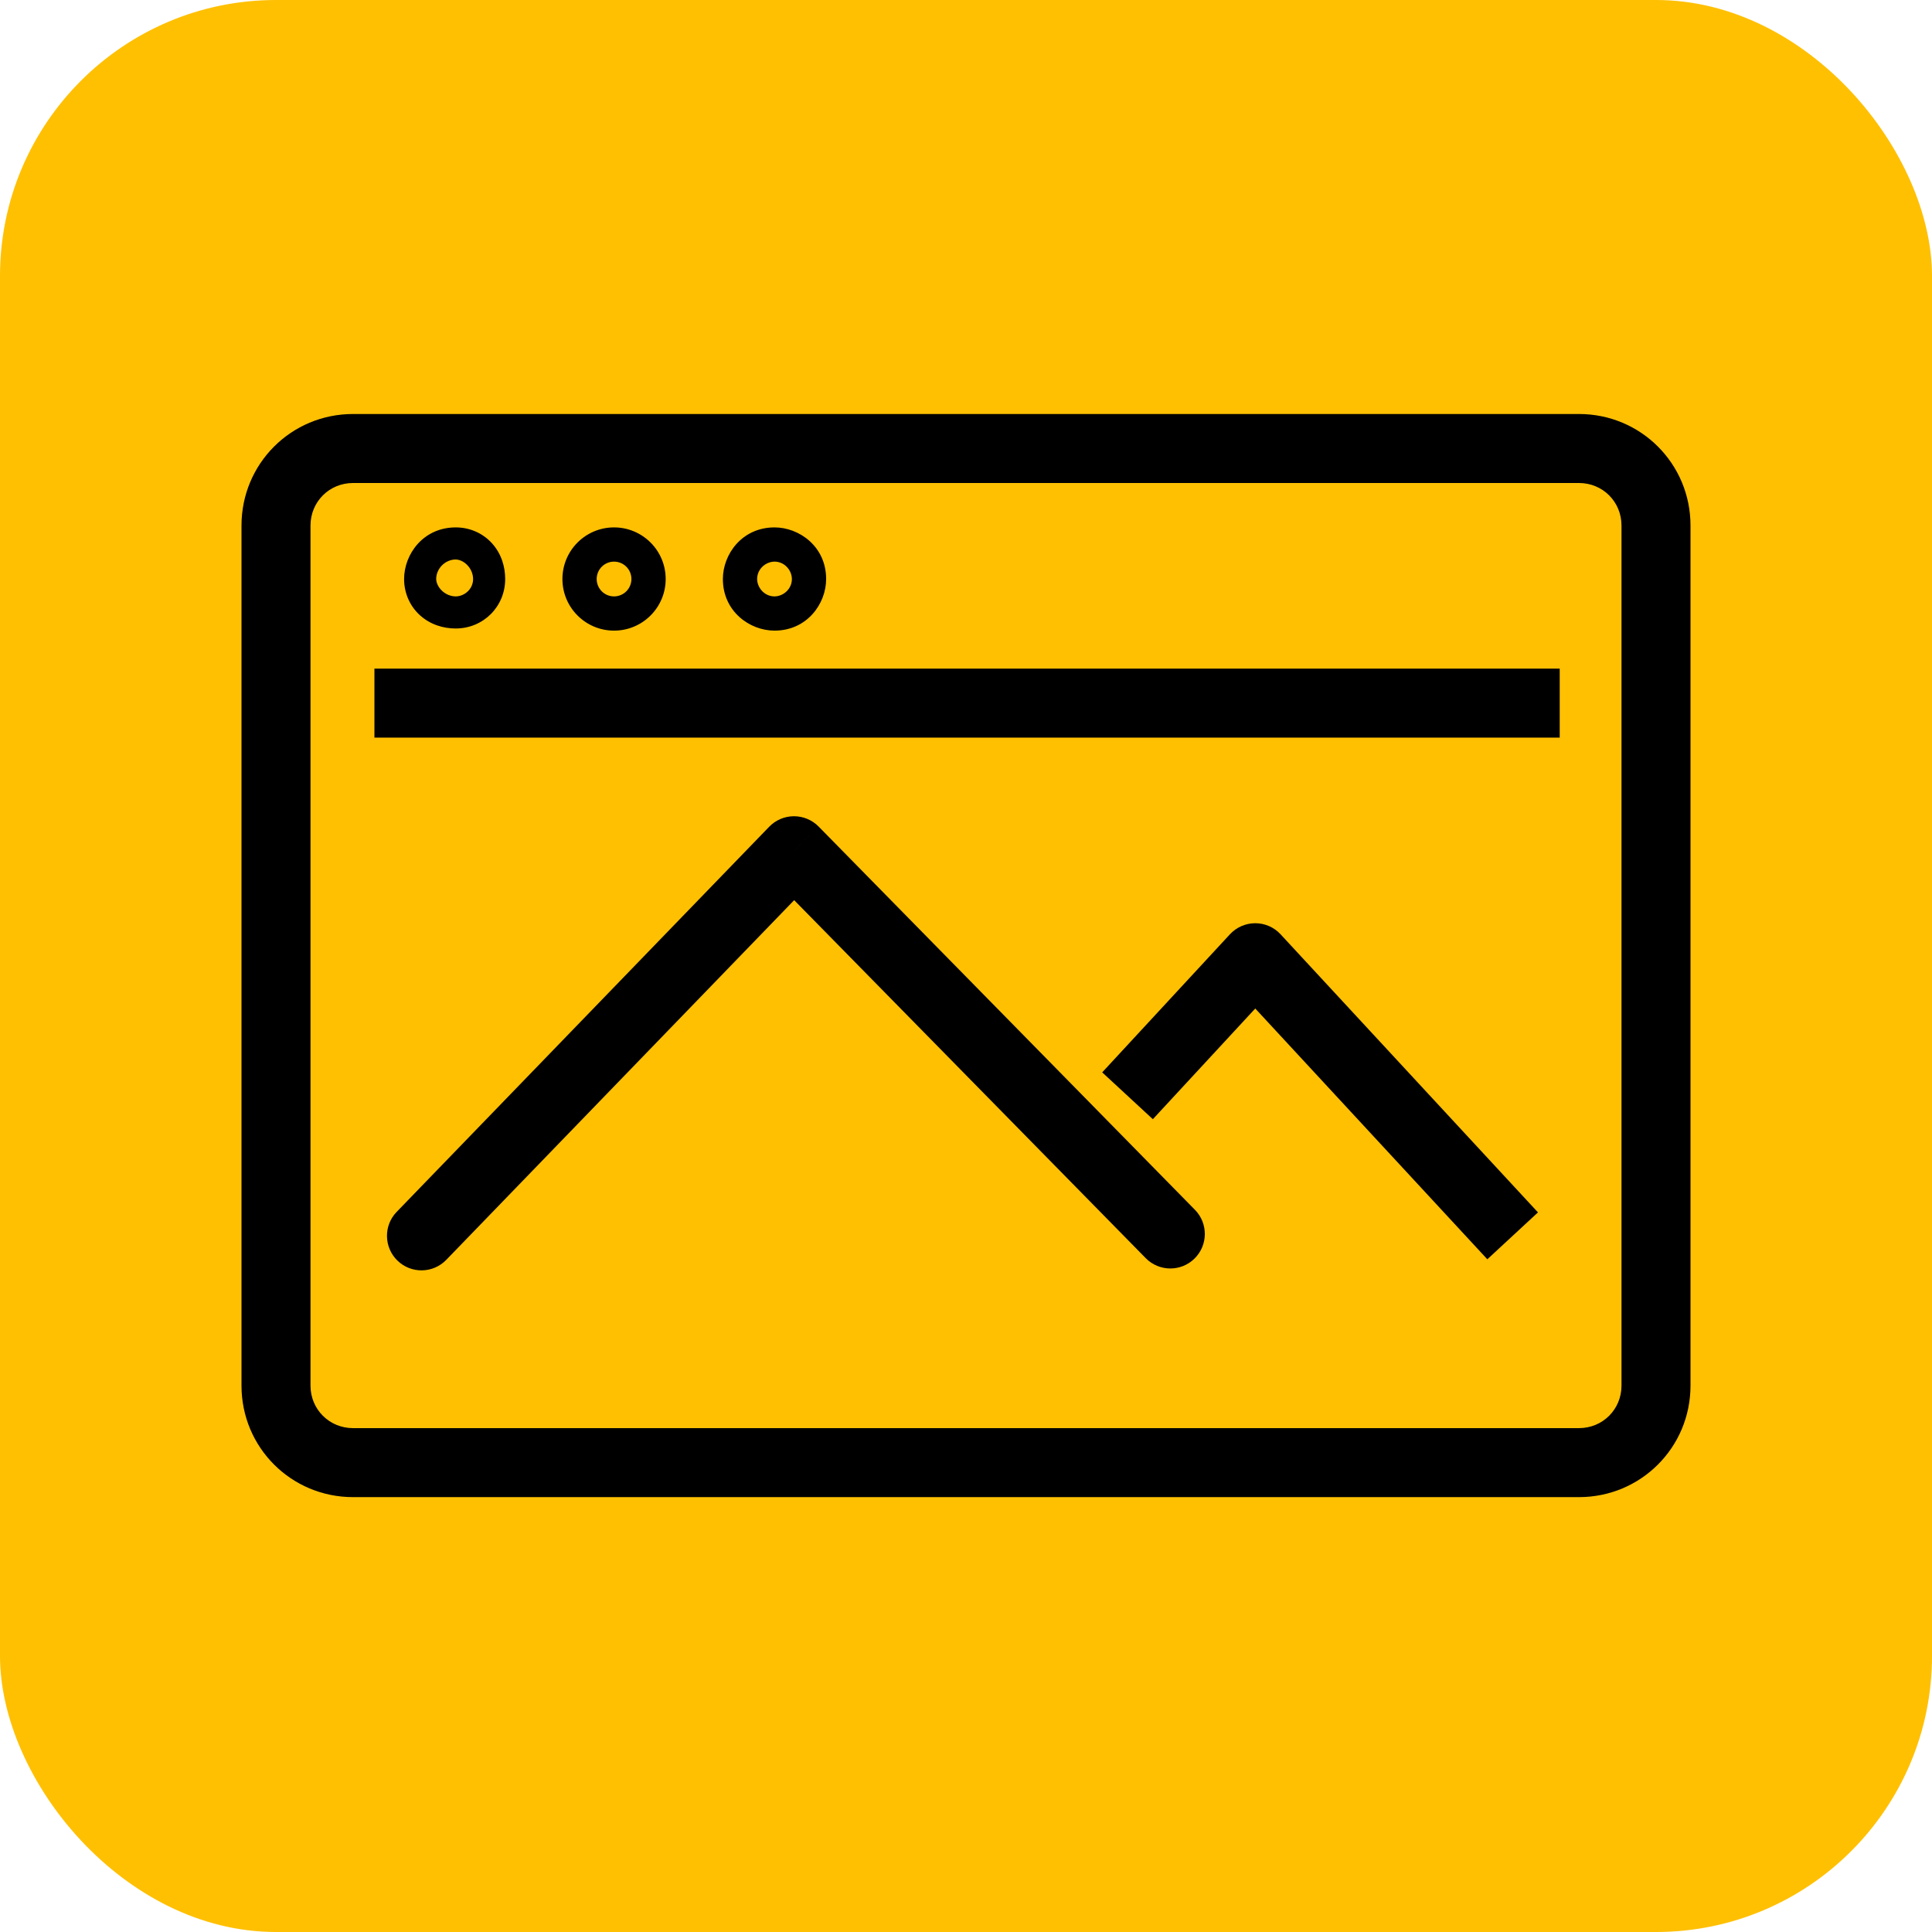 <svg width="56" height="56" viewBox="0 0 56 56" fill="none" xmlns="http://www.w3.org/2000/svg">
<rect width="56" height="56" rx="8" fill="#FFC002"/>
<path d="M11.498 35.127C11.114 35.523 11.125 36.157 11.522 36.541C11.919 36.925 12.552 36.914 12.936 36.517L11.498 35.127ZM23.014 24.659L23.728 23.958C23.539 23.766 23.28 23.658 23.01 23.659C22.741 23.66 22.483 23.77 22.295 23.964L23.014 24.659ZM33.209 36.468C33.596 36.862 34.229 36.868 34.623 36.481C35.017 36.094 35.023 35.461 34.636 35.067L33.209 36.468ZM36.384 27.76L37.118 27.081C36.929 26.876 36.663 26.76 36.384 26.76C36.106 26.76 35.84 26.876 35.65 27.081L36.384 27.76ZM10.853 21.38H45.209V19.38H10.853V21.38ZM12.643 16.783C12.643 16.65 12.696 16.502 12.812 16.386C12.928 16.27 13.077 16.217 13.209 16.217V18.217C14.01 18.217 14.643 17.583 14.643 16.783H12.643ZM13.209 16.217C13.254 16.217 13.386 16.233 13.518 16.353C13.655 16.478 13.713 16.646 13.713 16.783H11.713C11.713 17.168 11.864 17.553 12.172 17.833C12.475 18.108 12.855 18.217 13.209 18.217V16.217ZM13.713 16.783C13.713 16.902 13.671 17.021 13.582 17.118C13.482 17.227 13.34 17.287 13.209 17.287V15.287C12.267 15.287 11.713 16.066 11.713 16.783H13.713ZM13.209 17.287C13.072 17.287 12.905 17.229 12.779 17.091C12.659 16.959 12.643 16.828 12.643 16.783H14.643C14.643 16.428 14.534 16.049 14.259 15.746C13.979 15.438 13.595 15.287 13.209 15.287V17.287ZM17.295 16.783C17.295 16.505 17.52 16.279 17.798 16.279V18.279C18.625 18.279 19.295 17.609 19.295 16.783H17.295ZM17.798 16.279C18.077 16.279 18.302 16.505 18.302 16.783H16.302C16.302 17.609 16.972 18.279 17.798 18.279V16.279ZM18.302 16.783C18.302 17.061 18.077 17.287 17.798 17.287V15.287C16.972 15.287 16.302 15.957 16.302 16.783H18.302ZM17.798 17.287C17.52 17.287 17.295 17.061 17.295 16.783H19.295C19.295 15.957 18.625 15.287 17.798 15.287V17.287ZM21.946 16.783C21.946 16.664 21.988 16.545 22.077 16.448C22.177 16.339 22.319 16.279 22.45 16.279V18.279C23.392 18.279 23.946 17.5 23.946 16.783H21.946ZM22.45 16.279C22.569 16.279 22.688 16.322 22.784 16.41C22.894 16.511 22.953 16.652 22.953 16.783H20.953C20.953 17.725 21.733 18.279 22.45 18.279V16.279ZM22.953 16.783C22.953 16.902 22.911 17.021 22.822 17.118C22.722 17.227 22.58 17.287 22.45 17.287V15.287C21.507 15.287 20.953 16.066 20.953 16.783H22.953ZM22.45 17.287C22.331 17.287 22.212 17.244 22.115 17.156C22.006 17.055 21.946 16.914 21.946 16.783H23.946C23.946 15.841 23.166 15.287 22.45 15.287V17.287ZM47 40.163C47 40.851 46.456 41.395 45.767 41.395V43.395C47.56 43.395 49 41.955 49 40.163H47ZM45.767 41.395H10.233V43.395H45.767V41.395ZM10.233 41.395C9.545 41.395 9 40.851 9 40.163H7C7 41.955 8.44 43.395 10.233 43.395V41.395ZM9 40.163V15.233H7V40.163H9ZM9 15.233C9 14.544 9.545 14 10.233 14V12C8.44 12 7 13.44 7 15.233H9ZM10.233 14H45.767V12H10.233V14ZM45.767 14C46.456 14 47 14.544 47 15.233H49C49 13.44 47.56 12 45.767 12V14ZM47 15.233V40.163H49V15.233H47ZM12.936 36.517L23.733 25.354L22.295 23.964L11.498 35.127L12.936 36.517ZM22.301 25.36L33.209 36.468L34.636 35.067L23.728 23.958L22.301 25.36ZM33.416 32.441L37.118 28.439L35.65 27.081L31.948 31.083L33.416 32.441ZM35.65 28.439L43.111 36.501L44.579 35.142L37.118 27.081L35.65 28.439Z" fill="black"/>
</svg>
